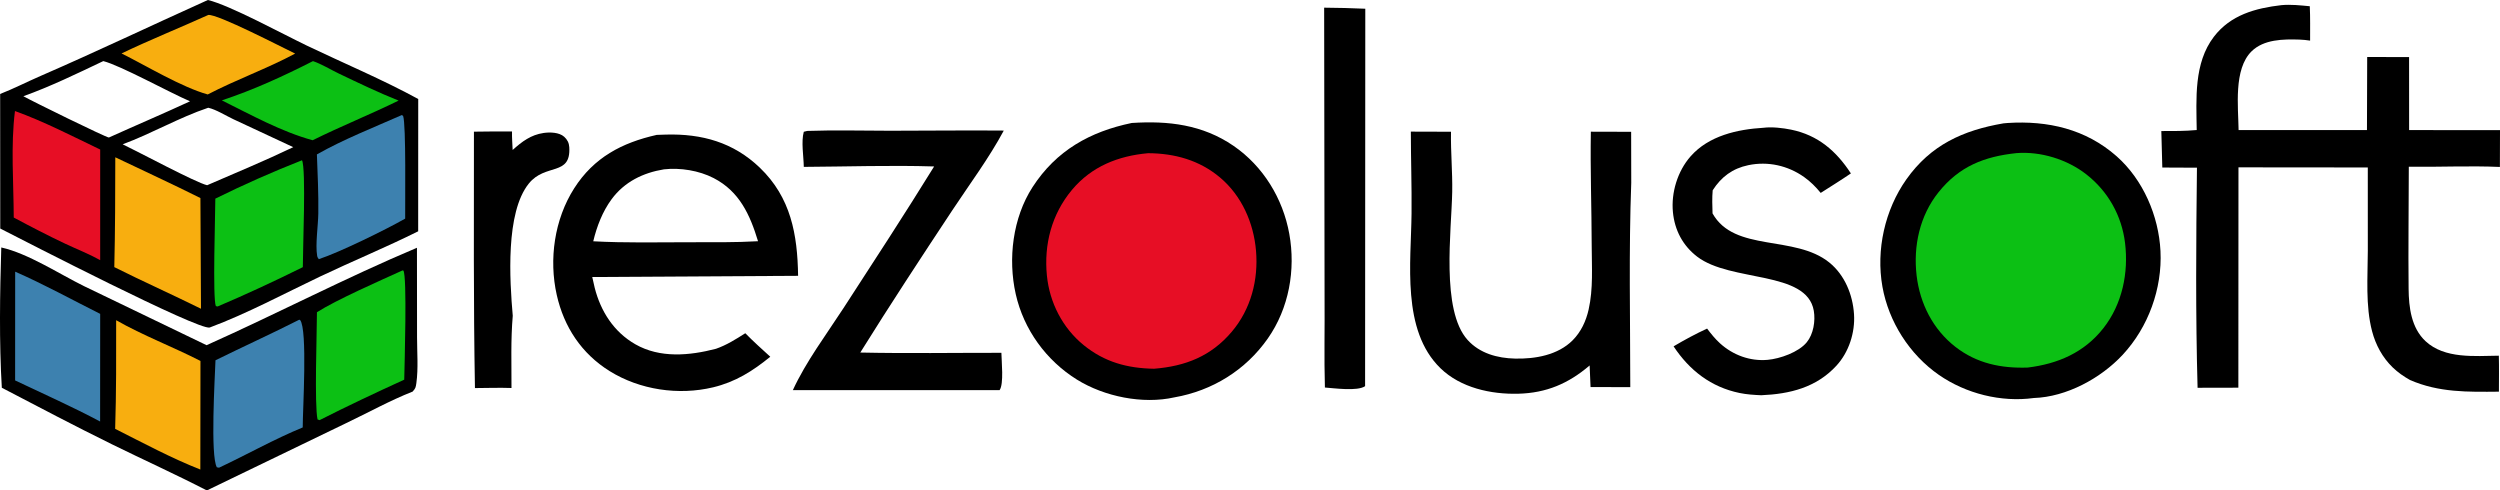 <?xml version="1.0" encoding="UTF-8" standalone="no"?>
<svg
   width="836.562"
   height="164.115"
   version="1.1"
   id="svg48"
   sodipodi:docname="logo.svg"
   inkscape:version="1.2.2 (b0a8486541, 2022-12-01)"
   xmlns:inkscape="http://www.inkscape.org/namespaces/inkscape"
   xmlns:sodipodi="http://sodipodi.sourceforge.net/DTD/sodipodi-0.dtd"
   xmlns="http://www.w3.org/2000/svg"
   xmlns:svg="http://www.w3.org/2000/svg">
  <defs
     id="defs52" />
  <sodipodi:namedview
     id="namedview50"
     pagecolor="#ffffff"
     bordercolor="#000000"
     borderopacity="0.25"
     inkscape:showpageshadow="2"
     inkscape:pageopacity="0.0"
     inkscape:pagecheckerboard="0"
     inkscape:deskcolor="#d1d1d1"
     showgrid="false"
     inkscape:zoom="0.5"
     inkscape:cx="513"
     inkscape:cy="513"
     inkscape:window-width="1356"
     inkscape:window-height="703"
     inkscape:window-x="0"
     inkscape:window-y="29"
     inkscape:window-maximized="1"
     inkscape:current-layer="svg48" />
  <path
     d="m 158.591,44.061 c 4.247,-0.06 8.491,-0.1 12.739,-0.072 -0.043,2.054 0.128,4.139 0.215,6.193 3.143,-2.815 6.062,-5.055 10.366,-5.687 2.085,-0.306 5.2,-0.242 6.876,1.267 1.061,0.956 1.624,2.068 1.71,3.49 0.589,9.831 -7.97,5.26 -13.536,12.161 -7.856,9.739 -6.409,32.37 -5.378,44.262 -0.69,7.988 -0.412,16.142 -0.425,24.16 -4.061,-0.143 -8.164,0.002 -12.228,0.025 -0.507,-28.596 -0.351,-57.197 -0.339,-85.799 z"
     id="path2" />
  <path
     d="m 443.094,2.566 c 4.597,0.027 9.175,0.159 13.767,0.354 l -0.065,126.301 c -2.509,1.777 -10.396,0.677 -13.45,0.454 -0.293,-9.932 -0.025,-19.903 -0.112,-29.841 z"
     id="path4" />
  <path
     d="m 590.145,42.751 c 2.788,-0.356 6.462,0.07 9.227,0.638 8.975,1.846 15.085,7.129 19.982,14.642 -3.309,2.256 -6.728,4.365 -10.102,6.522 -1.639,-2.009 -3.447,-3.825 -5.572,-5.325 -5.447,-3.844 -12.094,-5.322 -18.646,-3.958 -5.272,1.098 -9.064,3.917 -11.927,8.409 -0.225,2.589 -0.13,5.141 -0.048,7.732 7.321,13.098 27.502,7.082 39.062,16.42 5.18,4.184 7.851,10.764 8.28,17.307 0.403,6.14 -1.721,12.72 -5.911,17.257 -6.748,7.306 -15.571,9.45 -25.148,9.863 -2.441,-0.11 -4.835,-0.258 -7.233,-0.753 -9.563,-1.977 -16.76,-7.559 -22.084,-15.609 3.673,-2.175 7.337,-4.155 11.213,-5.947 1.334,1.771 2.686,3.453 4.335,4.947 4.333,3.924 10.028,6.029 15.887,5.519 4.172,-0.363 10.425,-2.56 13.137,-5.893 2.227,-2.738 2.93,-7.098 2.352,-10.515 -2.293,-13.568 -27.782,-9.497 -39.03,-18.126 -4.825,-3.702 -7.535,-8.868 -8.116,-14.899 -0.628,-6.522 1.54,-13.681 5.898,-18.646 6.086,-6.933 15.668,-9.06 24.444,-9.585 z"
     id="path6" />
  <path
     d="m 270.123,43.81 c 9.206,-0.327 18.512,-0.061 27.731,-0.06 12.681,0.001 25.357,-0.175 38.037,-0.056 -4.929,9.202 -11.459,17.961 -17.232,26.688 -10.424,15.76 -20.791,31.551 -30.787,47.587 15.716,0.34 31.493,0.074 47.217,0.091 0.04,2.769 0.872,10.452 -0.602,12.49 l -69.178,-0.004 c 4.383,-9.53 11.248,-18.673 16.961,-27.465 10.222,-15.732 20.443,-31.422 30.314,-47.379 -14.496,-0.455 -29.107,0.057 -43.616,0.142 -0.052,-3.557 -0.922,-8.385 -0.001,-11.747 z"
     id="path8" />
  <path
     d="m 472.104,44.044 13.436,0.04 c -0.122,6.715 0.527,13.412 0.407,20.131 -0.231,12.984 -3.833,39.635 5.161,49.555 4.075,4.494 9.959,6.084 15.844,6.222 6.768,0.158 14.368,-1.159 19.318,-6.142 2.797,-2.816 4.463,-6.439 5.328,-10.277 1.573,-6.974 1.043,-14.177 1.026,-21.264 -0.033,-12.727 -0.502,-25.526 -0.288,-38.24 l 13.487,0.037 0.034,17.059 c -0.842,22.739 -0.336,45.616 -0.321,68.372 l -13.295,-0.006 -0.311,-7.239 c -7.07,6.057 -14.47,9.208 -23.835,9.459 -9.168,0.247 -19.351,-1.974 -26.1,-8.548 -13.086,-12.748 -9.806,-35.331 -9.654,-51.836 0.084,-9.111 -0.227,-18.213 -0.237,-27.323 z"
     id="path10" />
  <path
     d="m 219.757,45.138 3.089,-0.102 c 12.015,-0.329 22.56,2.589 31.4,11.069 10.409,9.987 12.614,22.332 12.819,36.192 l -68.88,0.401 c 0.251,1.205 0.513,2.408 0.817,3.601 2.006,7.884 6.395,14.783 13.599,18.904 8.273,4.733 18.133,3.809 26.984,1.508 3.562,-1.239 6.644,-3.194 9.807,-5.205 2.679,2.736 5.531,5.289 8.36,7.867 -5.87,4.794 -11.665,8.444 -19.125,10.234 -11.559,2.773 -24.537,0.865 -34.654,-5.444 -9.382,-5.852 -15.252,-14.733 -17.669,-25.456 -2.688,-11.919 -0.789,-25.302 5.821,-35.673 6.591,-10.343 15.977,-15.273 27.632,-17.896 z m 2.412,11.529 c -6.981,1.146 -13.198,4.166 -17.502,9.984 -3.032,4.099 -4.978,9.158 -6.148,14.09 10.736,0.58 21.54,0.338 32.29,0.319 7.613,-0.003 15.244,0.095 22.846,-0.341 -2.678,-8.811 -6.19,-16.668 -14.876,-21.14 -4.879,-2.511 -11.137,-3.521 -16.61,-2.912 z"
     id="path12" />
  <path
     d="m 763.408,1.721 c 3.205,-0.284 6.314,0.063 9.504,0.365 0.183,3.819 0.09,7.68 0.107,11.504 -1.183,-0.176 -2.366,-0.305 -3.563,-0.343 -5.405,-0.169 -11.931,-0.108 -16.037,3.938 -6.05,5.962 -4.437,18.545 -4.329,26.337 l 42.953,-0.004 0.077,-24.441 14.016,0.013 0.015,24.435 30.411,0.028 -0.036,12.31 c -10.107,-0.449 -20.349,0.067 -30.479,-0.071 -0.013,13.622 -0.216,27.249 -0.067,40.87 0.067,6.193 0.883,13.057 5.682,17.519 6.389,5.939 16.433,4.935 24.51,4.838 0.106,4.007 0.029,8.032 0.025,12.041 -10.377,0.099 -20.049,0.32 -29.752,-3.904 -2.116,-1.202 -4.037,-2.509 -5.792,-4.21 -3.426,-3.318 -5.7,-7.54 -6.904,-12.132 -2.232,-8.515 -1.446,-18.106 -1.42,-26.837 l -0.006,-27.942 -43.276,-0.04 -0.036,73.733 -13.646,0.03 c -0.682,-24.505 -0.496,-49.132 -0.21,-73.645 l -11.591,-0.053 -0.328,-12.21 c 3.968,0.015 7.89,0.023 11.843,-0.338 -0.138,-10.46 -1.004,-22.383 5.728,-31.195 5.597,-7.327 13.905,-9.577 22.601,-10.596 z"
     id="path14" />
  <path
     d="m 0.428,82.809 c 8.972,2.004 19.254,8.784 27.663,12.926 l 41.036,19.776 c 23.584,-10.549 46.613,-22.589 70.398,-32.603 l 0.03,29.953 c 0.002,4.987 0.453,10.421 -0.229,15.332 -0.2,1.442 -0.286,1.79 -1.256,2.845 -7.534,2.968 -14.897,7.05 -22.219,10.543 l -46.635,22.534 c -10.496,-5.42 -21.236,-10.267 -31.831,-15.48 -12.385,-6.094 -24.542,-12.508 -36.776,-18.886 -0.914,-15.405 -0.649,-31.507 -0.181,-46.94 z"
     id="path16" />
  <path
     fill="#3d81af"
     d="m 5.077,90.91 c 9.619,4.21 19.049,9.413 28.449,14.121 l -0.026,36.018 c -9.273,-4.942 -18.953,-9.23 -28.442,-13.747 z"
     id="path18" />
  <path
     fill="#f8ae0f"
     d="m 38.869,107.149 c 8.93,5.108 19,8.912 28.212,13.631 l -0.045,36.341 c -9.765,-3.851 -19.132,-8.896 -28.502,-13.614 0.386,-12.128 0.353,-24.225 0.335,-36.358 z"
     id="path20" />
  <path
     fill="#0cc014"
     d="m 134.723,90.475 0.255,0.064 c 1.291,1.814 0.394,31.387 0.289,36.507 -9.544,4.361 -18.973,8.79 -28.329,13.546 l -0.68,-0.236 c -1.075,-4.821 -0.21,-29.153 -0.2,-35.88 6.479,-4.151 21.186,-10.596 28.665,-14.001 z"
     id="path22" />
  <path
     fill="#3d81af"
     d="m 100.14,106.98 0.3,0.131 c 2.519,3.182 0.844,30.175 0.858,35.921 -9.49,3.888 -18.69,9.107 -28.003,13.471 l -0.735,-0.141 c -2.21,-3.825 -0.668,-29.852 -0.452,-35.807 9.319,-4.592 18.755,-8.876 28.032,-13.575 z"
     id="path24" />
  <path
     d="m 378.696,41.153 c 12.222,-0.804 23.703,0.544 34.043,7.629 9.964,6.828 16.557,17.651 18.693,29.481 2.177,12.056 -0.115,24.907 -7.193,35.006 -7.43,10.603 -18.572,17.484 -31.267,19.698 -10.59,2.379 -23.447,-0.255 -32.598,-5.942 -10.308,-6.406 -17.812,-16.76 -20.481,-28.603 -2.659,-11.8 -1.012,-25.541 5.624,-35.809 7.914,-12.244 19.236,-18.561 33.179,-21.46 z"
     id="path26" />
  <path
     fill="#F8AE0F"
     d="m 384.173,51.264 c 8.898,0.045 17.206,2.335 24.104,8.148 7.225,6.089 11.216,15.145 12.017,24.461 0.839,9.762 -1.709,19.572 -8.095,27.119 -6.941,8.202 -15.492,11.55 -26.018,12.395 -8.897,-0.146 -16.551,-2.208 -23.547,-7.895 -7.065,-5.743 -11.422,-14.243 -12.313,-23.271 -1.032,-10.461 1.603,-20.583 8.405,-28.709 6.556,-7.832 15.472,-11.355 25.447,-12.248 z"
     id="path28"
     style="fill:#e70e25;fill-opacity:1" />
  <path
     d="m 670.377,41.282 c 0.46,-0.045 0.92,-0.095 1.381,-0.124 13.472,-0.864 26.19,2.014 36.517,11.135 8.877,7.839 14.085,19.972 14.674,31.708 0.63,12.552 -4.07,25.488 -12.621,34.691 -7.348,7.908 -18.841,14.14 -29.775,14.494 -10.941,1.502 -22.731,-1.461 -31.78,-7.755 -9.798,-6.815 -16.782,-17.763 -18.869,-29.505 -2.182,-12.278 0.807,-25.706 8.004,-35.893 8.145,-11.529 18.969,-16.432 32.469,-18.751 z"
     id="path30" />
  <path
     fill="#E70E25"
     d="m 674.761,51.235 c 8.058,-0.634 16.908,2.072 23.313,7.059 7.301,5.683 11.903,13.827 13.022,22.998 1.22,9.997 -0.939,20.475 -7.225,28.496 -6.416,8.185 -15.244,11.969 -25.349,13.209 -8.898,0.3 -17.048,-1.369 -24.22,-6.949 -7.473,-5.814 -11.857,-14.498 -12.953,-23.824 -1.161,-9.891 1.038,-20.03 7.329,-27.891 6.945,-8.678 15.313,-11.957 26.083,-13.098 z"
     id="path32"
     style="fill:#0cc014;fill-opacity:1" />
  <path
     d="M 69.56,8.5449219e-6 C 76.76,1.675 94.815,11.491 102.632,15.237 c 12.422,5.954 25.219,11.298 37.318,17.889 l -0.017,44.271 c -10.764,5.365 -21.987,9.983 -32.862,15.155 -12.11,5.759 -24.338,12.357 -36.899,17.044 -3.739,1.024 -61.922,-28.949 -70.09,-33.124 l -0.033,-45.027 c 4.566,-1.79 9.035,-4.08 13.543,-6.038 18.808,-8.17 37.279,-16.999 55.969,-25.407 z M 69.672,36.056 c -9.822,3.3 -18.916,8.651 -28.628,12.227 5.373,2.57 24.511,12.836 28.265,13.699 9.627,-4.173 19.356,-8.198 28.817,-12.738 l -20.093,-9.377 c -2.458,-1.153 -5.785,-3.253 -8.361,-3.811 z m -35.114,-15.609 c -8.632,4.104 -17.75,8.544 -26.743,11.75 2.81,1.603 27.82,13.876 28.619,13.822 9.034,-4.082 18.156,-7.952 27.153,-12.118 -6.872,-2.941 -23.355,-12.039 -29.029,-13.454 z"
     id="path34" />
  <path
     fill="#0cc014"
     d="m 104.729,20.451 c 2.85,0.957 5.874,2.834 8.613,4.144 6.609,3.161 13.232,6.349 20.039,9.065 -9.473,4.652 -19.287,8.57 -28.751,13.269 -10.353,-2.803 -20.785,-8.575 -30.397,-13.343 10.572,-3.494 20.59,-8.092 30.496,-13.135 z"
     id="path36" />
  <path
     fill="#f8ae0f"
     d="m 69.691,5.009 c 3.037,-0.409 24.616,10.784 29.077,12.924 -9.456,5.062 -19.72,8.7 -29.26,13.677 -8.741,-2.453 -20.559,-9.59 -28.833,-13.729 9.495,-4.554 19.404,-8.529 29.016,-12.872 z"
     id="path38" />
  <path
     fill="#3d81af"
     d="m 134.482,38.494 0.408,0.301 c 1.033,2.64 0.638,29.805 0.691,34.365 -6.7,3.801 -21.904,11.254 -28.898,13.566 -0.277,-0.316 -0.49,-0.701 -0.56,-1.122 -0.634,-3.805 0.33,-10.085 0.391,-14.177 0.098,-6.585 -0.233,-13.179 -0.473,-19.759 8.993,-5.088 18.982,-9 28.441,-13.174 z"
     id="path40" />
  <path
     fill="#e70e25"
     d="m 5.009,37.157 c 9.614,3.454 19.299,8.462 28.52,12.885 l -0.006,37.013 c -3.703,-2.074 -7.833,-3.678 -11.68,-5.494 -5.841,-2.757 -11.549,-5.719 -17.242,-8.766 -0.041,-11.596 -1.042,-24.174 0.408,-35.638 z"
     id="path42" />
  <path
     fill="#f8ae0f"
     d="m 38.581,52.632 c 9.509,4.551 19.051,8.919 28.484,13.645 l 0.189,37.039 c -9.614,-4.756 -19.409,-9.116 -29.006,-13.932 0.293,-12.252 0.322,-24.497 0.333,-36.752 z"
     id="path44" />
  <path
     fill="#0cc014"
     d="m 101.06,53.626 c 1.399,2.829 0.261,29.731 0.272,35.772 -9.36,4.637 -18.89,9.074 -28.504,13.157 l -0.597,-0.122 c -1.119,-2.47 -0.18,-30.869 -0.175,-35.964 9.467,-4.684 19.176,-8.976 29.004,-12.843 z"
     id="path46" />
</svg>
